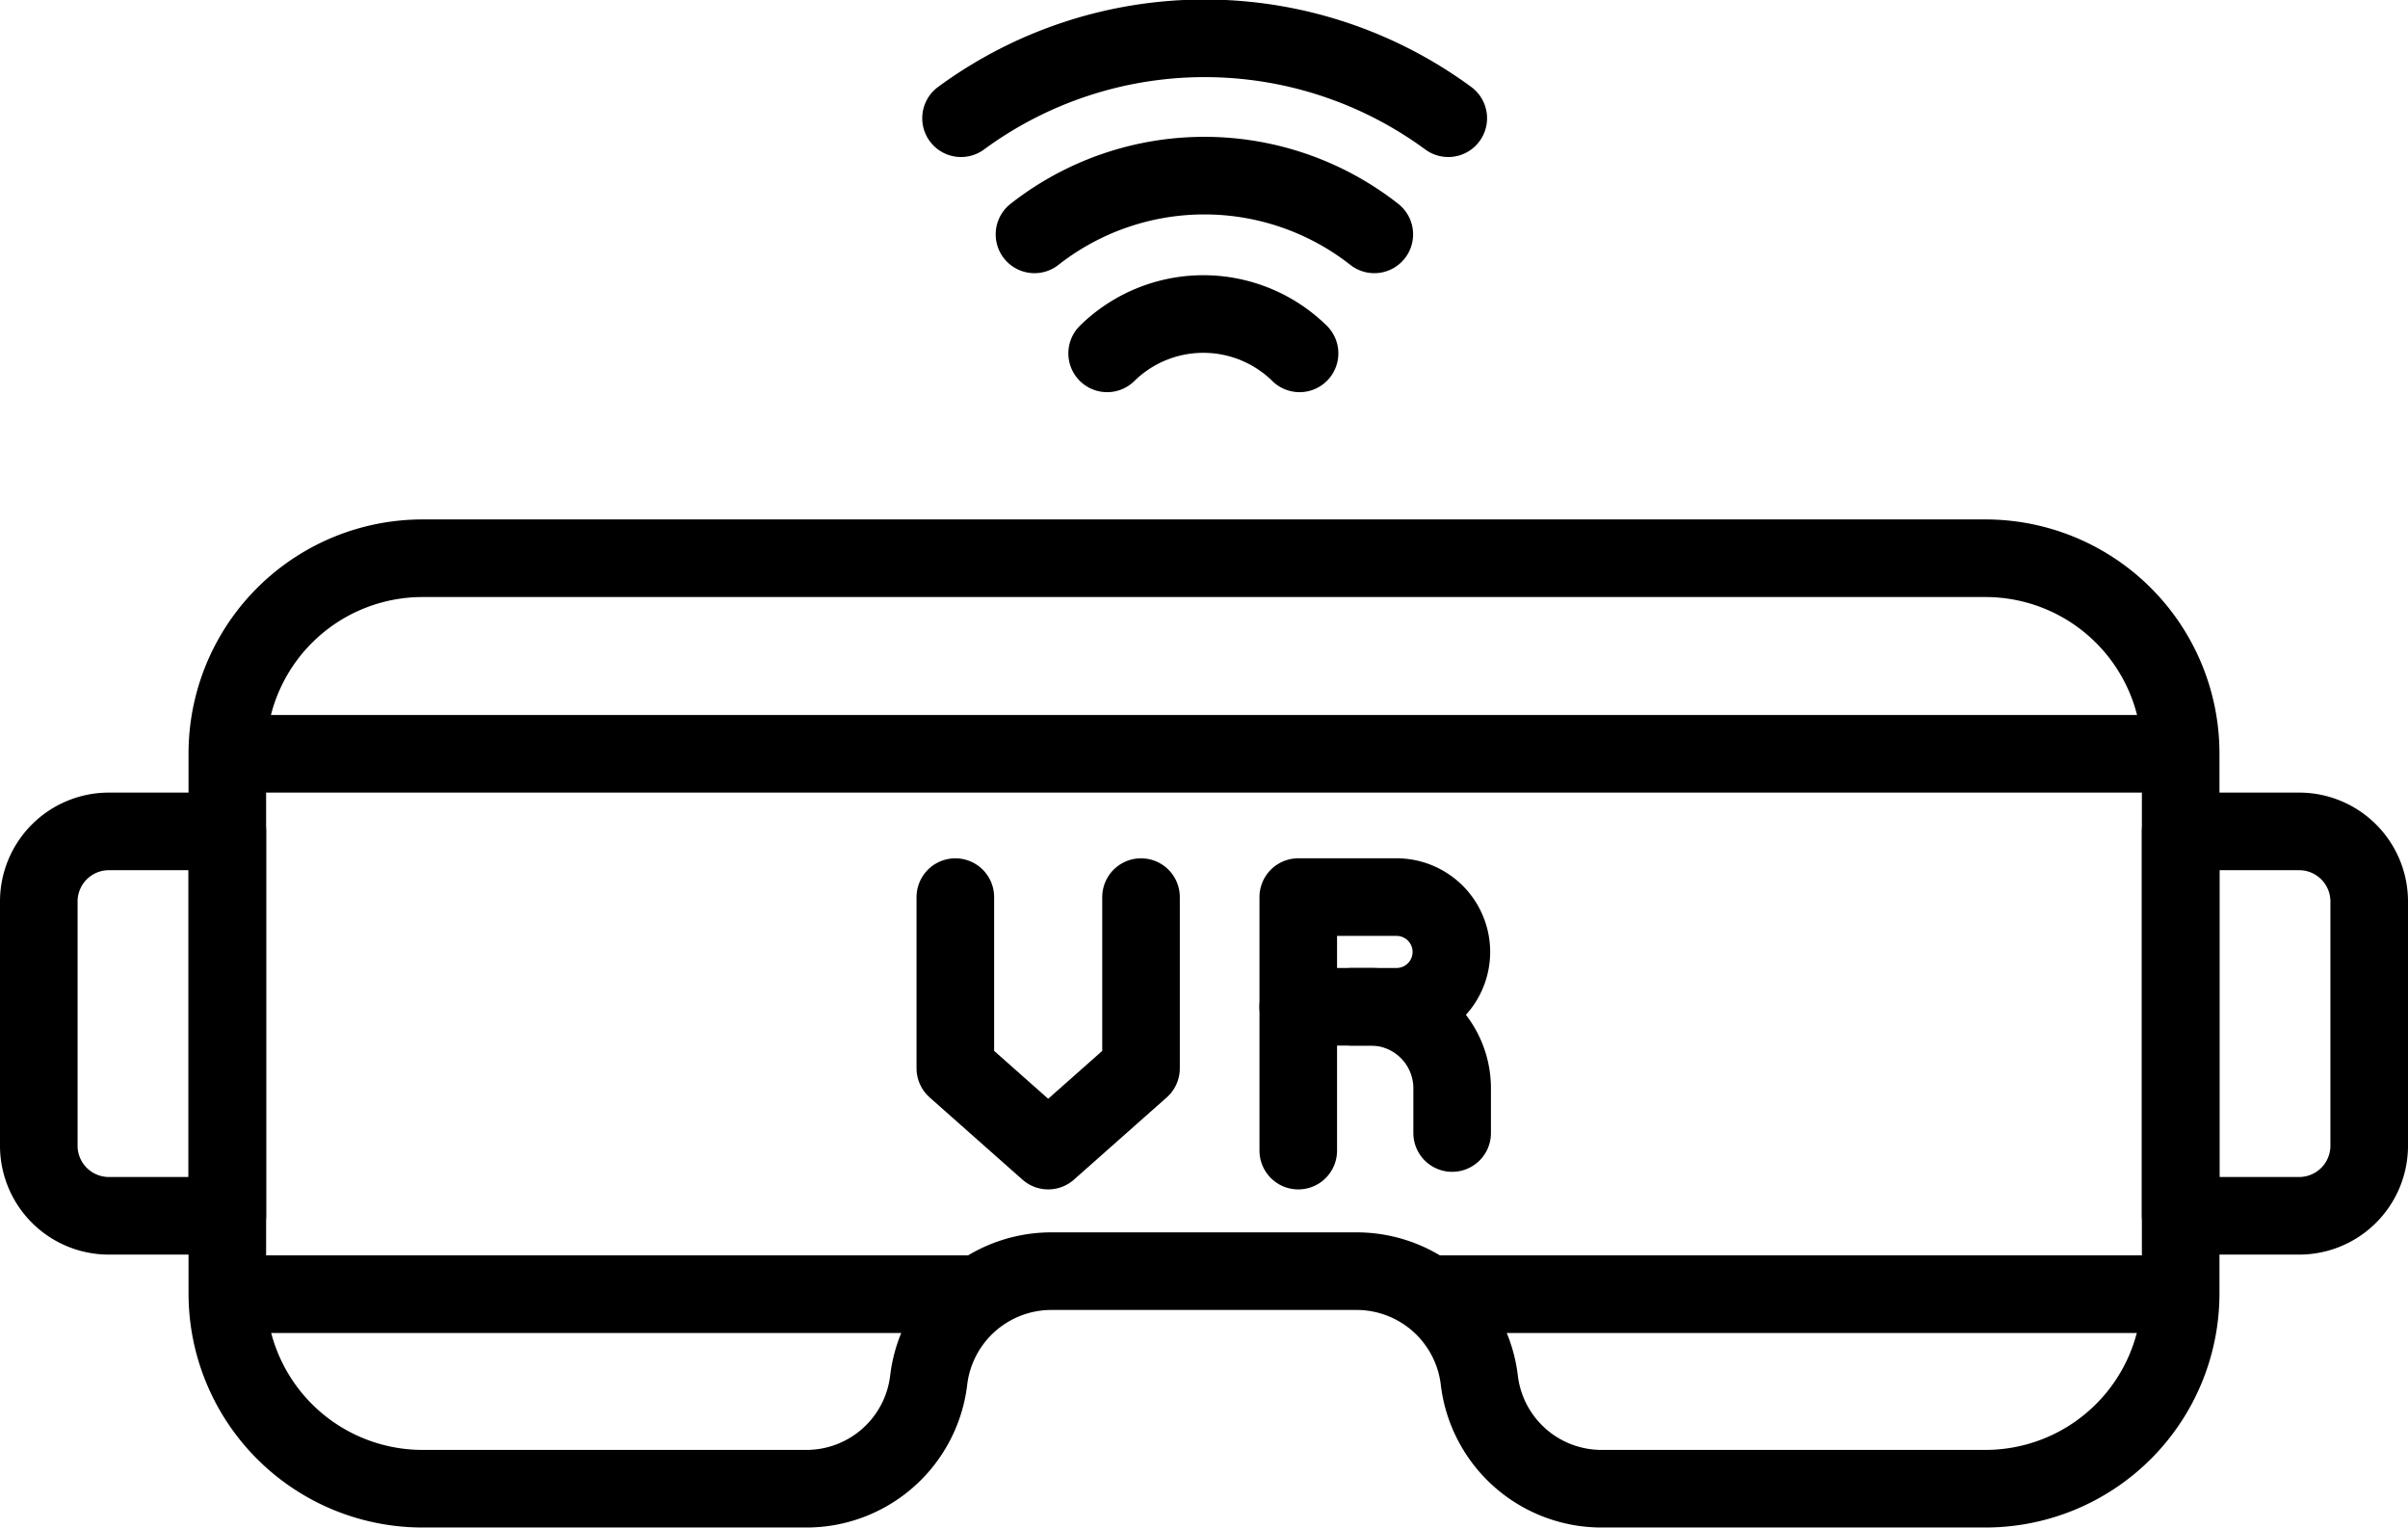 <svg xmlns="http://www.w3.org/2000/svg" viewBox="0 0 93.11 59.08"><defs><style>.cls-1,.cls-2{fill:none;stroke:#000;stroke-linejoin:round;stroke-width:3px;}.cls-2{stroke-linecap:round;}</style></defs><title>Asset 32</title><g id="Layer_2" data-name="Layer 2"><g id="Layer_2-2" data-name="Layer 2"><path class="cls-1" d="M76.77,21.58H16.34a7.55,7.55,0,0,0-7.55,7.56V50a7.55,7.55,0,0,0,7.55,7.55H31.18a4.76,4.76,0,0,0,4.73-4.2h0a4.78,4.78,0,0,1,4.74-4.21H52.46a4.78,4.78,0,0,1,4.74,4.21h0a4.76,4.76,0,0,0,4.73,4.2H76.77A7.55,7.55,0,0,0,84.32,50V29.14A7.55,7.55,0,0,0,76.77,21.58Z"/><line class="cls-1" x1="8.79" y1="29.14" x2="84.32" y2="29.14"/><line class="cls-1" x1="8.79" y1="50.03" x2="37.93" y2="50.03"/><line class="cls-1" x1="84.32" y1="50.03" x2="55.18" y2="50.03"/><polyline class="cls-2" points="44.12 34.68 44.12 41.3 40.53 44.48 36.94 41.3 36.94 34.68"/><path class="cls-2" d="M50.2,34.68H54a2.12,2.12,0,0,1,2.12,2.12v0A2.12,2.12,0,0,1,54,38.92H50.2a0,0,0,0,1,0,0V34.68A0,0,0,0,1,50.2,34.68Z"/><line class="cls-2" x1="50.2" y1="38.92" x2="50.2" y2="44.48"/><path class="cls-2" d="M52.28,38.92H53a3.15,3.15,0,0,1,3.15,3.15V43.8"/><path class="cls-2" d="M84.32,32.14H88.9a2.71,2.71,0,0,1,2.71,2.71v9.48A2.71,2.71,0,0,1,88.9,47H84.32a0,0,0,0,1,0,0V32.14A0,0,0,0,1,84.32,32.14Z"/><path class="cls-2" d="M4.21,32.14H8.79a0,0,0,0,1,0,0V47a0,0,0,0,1,0,0H4.21A2.71,2.71,0,0,1,1.5,44.32V34.84A2.71,2.71,0,0,1,4.21,32.14Z"/><path class="cls-2" d="M42.81,13.66a5.31,5.31,0,0,1,7.44,0"/><path class="cls-2" d="M40,9.06a10.64,10.64,0,0,1,13.14,0"/><path class="cls-2" d="M37.16,4.57A15.91,15.91,0,0,1,56,4.57"/></g></g></svg>